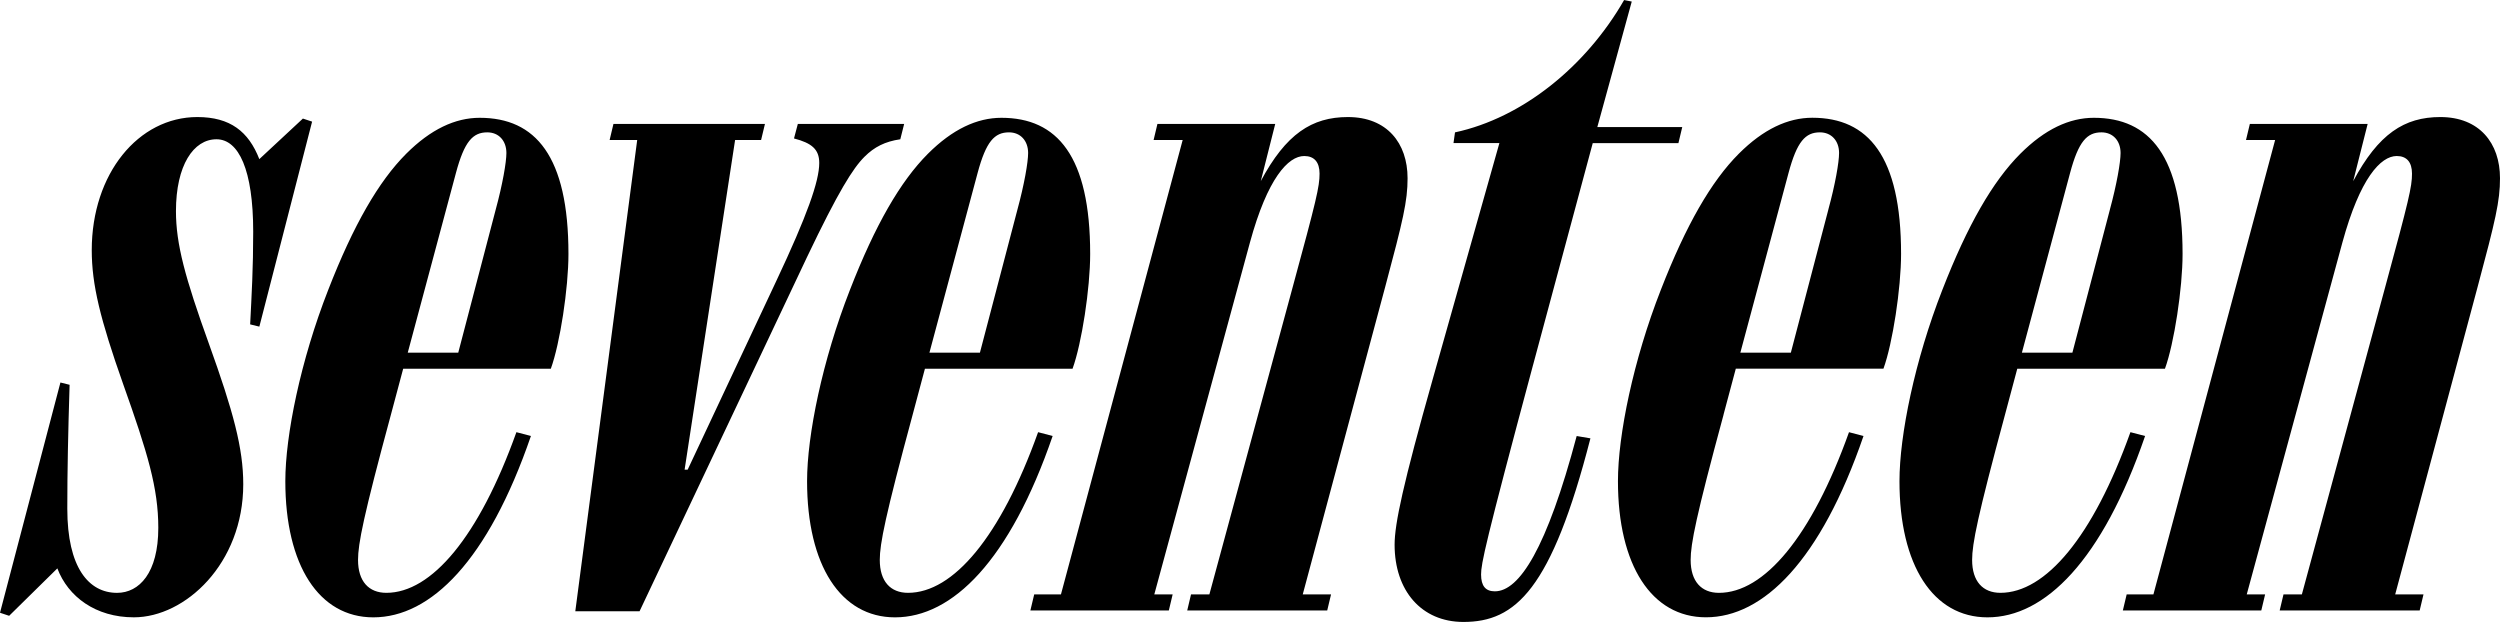 <svg xmlns="http://www.w3.org/2000/svg" viewBox="0 0 100 25" enable-background="new 0 0 100 25"><g><path d="M12.484 4.865l-2.11 8.2-.368-.09c.06-1.194.122-2.235.122-3.704 0-2.478-.58-3.7-1.47-3.7-.917 0-1.62 1.04-1.62 2.875 0 1.316.366 2.662 1.315 5.294.98 2.722 1.377 4.19 1.377 5.63 0 3.18-2.326 5.323-4.376 5.323-1.53 0-2.632-.826-3.06-1.958L.366 24.632 0 24.51l2.417-9.21.367.092c-.06 1.928-.092 3.458-.092 4.957 0 2.355.857 3.365 1.99 3.365.886 0 1.65-.796 1.65-2.6 0-1.592-.427-3-1.407-5.754-.918-2.6-1.255-3.977-1.255-5.354 0-3.06 1.867-5.324 4.223-5.324 1.316 0 2.05.58 2.48 1.683l1.743-1.622.368.122zm8.752 12.577c-1.714 4.988-4.01 7.252-6.303 7.252-2.173 0-3.52-2.08-3.52-5.447 0-1.836.613-4.835 1.715-7.65 1.01-2.6 2.02-4.345 3.12-5.447.98-.98 1.96-1.438 2.94-1.438 2.233 0 3.55 1.53 3.55 5.447 0 1.376-.338 3.58-.705 4.59h-5.906l-.49 1.835c-1.102 4.07-1.316 5.17-1.316 5.814 0 .856.43 1.315 1.133 1.315 1.805 0 3.703-2.234 5.202-6.426l.58.152zm-1.408-9.058c.275-1.01.428-1.897.428-2.264 0-.49-.306-.826-.765-.826-.58 0-.917.367-1.253 1.622l-1.928 7.19h2.02l1.498-5.722zM36.015 5.57c-.612.09-1.04.305-1.438.703-.46.46-1.04 1.377-2.295 4.008l-6.7 14.17h-2.57L25.488 5.6h-1.103l.153-.643h6.06l-.154.643h-1.04l-2.02 13.188h.122l3.55-7.558c1.224-2.6 1.714-3.978 1.714-4.712 0-.55-.306-.796-1.01-.98l.153-.58h4.253l-.153.61zm6.09 11.872c-1.715 4.988-4.01 7.252-6.304 7.252-2.172 0-3.518-2.08-3.518-5.447 0-1.836.612-4.835 1.714-7.65 1.01-2.6 2.02-4.345 3.12-5.447.98-.98 1.96-1.438 2.94-1.438 2.233 0 3.55 1.53 3.55 5.447 0 1.376-.338 3.58-.705 4.59h-5.905l-.49 1.835c-1.1 4.07-1.316 5.17-1.316 5.814 0 .856.427 1.315 1.13 1.315 1.806 0 3.704-2.234 5.203-6.426l.58.152zm-1.408-9.058c.275-1.01.428-1.897.428-2.264 0-.49-.306-.826-.765-.826-.58 0-.918.367-1.255 1.622l-1.928 7.19h2.02l1.5-5.722zm9.73-1.132c1.01-1.897 2.05-2.57 3.49-2.57 1.56 0 2.386 1.04 2.386 2.448 0 .918-.183 1.683-.887 4.315l-3.306 12.33h1.132l-.153.643h-5.6l.152-.643h.734l3.335-12.3c.95-3.49 1.072-4.01 1.072-4.53 0-.46-.214-.704-.612-.704-.642 0-1.47.888-2.173 3.46l-3.825 14.074h.734l-.153.643h-5.538l.153-.643h1.07L47.307 5.6h-1.163l.153-.643h4.712l-.58 2.295zM61.323 14.596c-1.928 7.19-2.08 7.956-2.08 8.384 0 .46.182.673.55.673.98 0 2.08-1.713 3.274-6.212l.55.093c-1.56 6.06-2.998 7.344-5.08 7.344-1.682 0-2.753-1.255-2.753-3.09 0-.827.336-2.418 1.53-6.64l2.662-9.426H58.14l.06-.427c2.694-.58 5.234-2.63 6.764-5.293l.306.06-1.377 5.02h3.397l-.153.642H63.71l-2.387 8.874zm7.62 1.99c-1.103 4.07-1.317 5.17-1.317 5.813 0 .856.43 1.315 1.132 1.315 1.805 0 3.703-2.234 5.202-6.426l.58.152c-1.713 4.988-4.007 7.252-6.302 7.252-2.173 0-3.52-2.08-3.52-5.447 0-1.836.613-4.835 1.715-7.65 1.01-2.6 2.02-4.345 3.12-5.447.98-.98 1.96-1.438 2.94-1.438 2.233 0 3.55 1.53 3.55 5.447 0 1.376-.338 3.58-.705 4.59h-5.906l-.49 1.835zm4.19-8.202c.277-1.01.43-1.897.43-2.264 0-.49-.307-.826-.766-.826-.582 0-.918.367-1.255 1.622l-1.928 7.19h2.02l1.5-5.722zm12.67 9.058c-1.715 4.988-4.01 7.252-6.304 7.252-2.174 0-3.52-2.08-3.52-5.447 0-1.836.612-4.835 1.714-7.65 1.01-2.6 2.02-4.345 3.12-5.447.98-.98 1.96-1.438 2.94-1.438 2.233 0 3.55 1.53 3.55 5.447 0 1.376-.337 3.58-.705 4.59h-5.907l-.49 1.835c-1.1 4.07-1.316 5.17-1.316 5.814 0 .856.428 1.315 1.132 1.315 1.804 0 3.702-2.234 5.2-6.426l.582.152zm-1.408-9.058c.275-1.01.428-1.897.428-2.264 0-.49-.306-.826-.765-.826-.58 0-.918.367-1.254 1.622l-1.928 7.19h2.02l1.5-5.722zm9.73-1.132c1.01-1.897 2.05-2.57 3.488-2.57 1.56 0 2.387 1.04 2.387 2.448 0 .918-.183 1.683-.887 4.315l-3.305 12.33h1.132l-.153.644h-5.6l.153-.644h.735l3.335-12.3c.95-3.49 1.07-4.01 1.07-4.53 0-.46-.213-.704-.61-.704-.643 0-1.47.887-2.174 3.458L89.87 23.775h.735l-.153.643h-5.538l.153-.643h1.07L91.005 5.6H89.84l.154-.643h4.712l-.58 2.295z"/></g></svg>